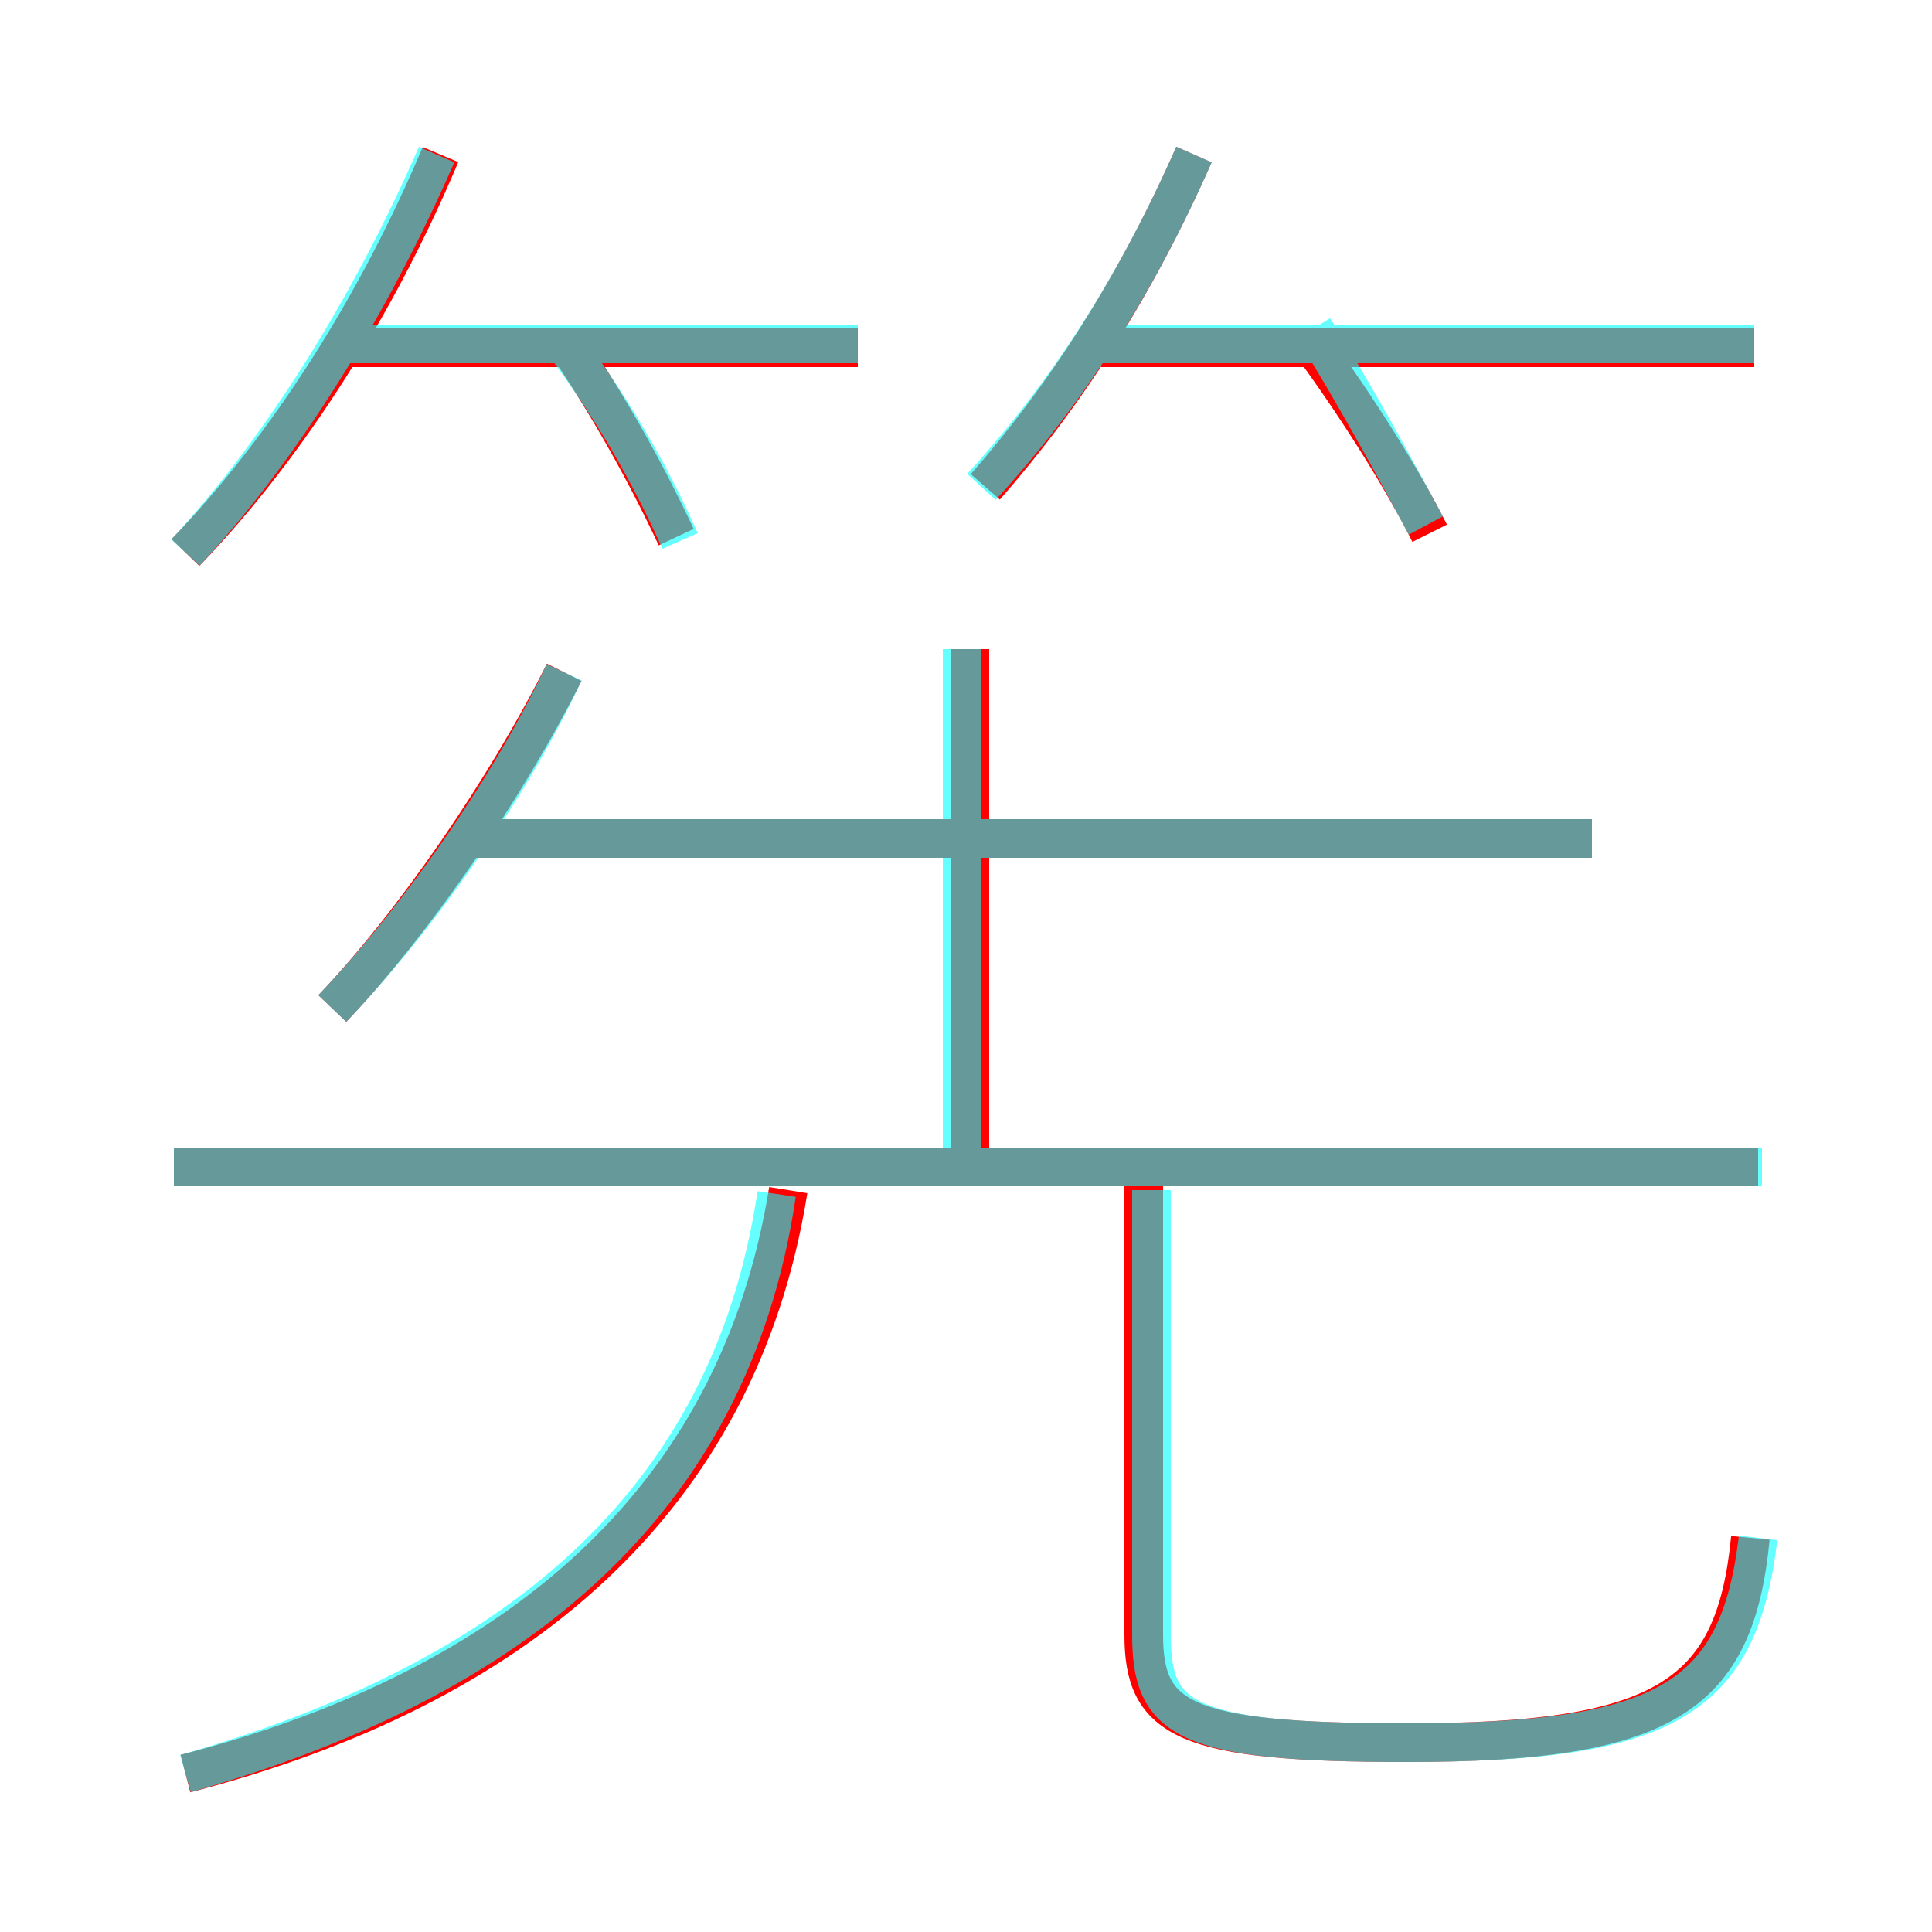 <?xml version='1.0' encoding='utf8'?>
<svg viewBox="0.0 -6.0 50.0 50.0" version="1.1" xmlns="http://www.w3.org/2000/svg">
<rect x="0.0" y="-6.0" width="50.0" height="50.0" fill="#333333" stroke="none"/>
<rect x="-1000" y="-1000" width="2000" height="2000" stroke="white" fill="white"/>
<g style="fill:none;stroke:rgba(255, 0, 0, 1);  stroke-width:1"><path d="M 4.8 1.9 C 13.3 -0.3 19.1 -5.1 20.4 -13.2 M 8.6 -17.9 C 10.7 -20.1 13.1 -23.6 14.6 -26.6 M 45.5 -13.8 L 4.5 -13.8 M 4.8 -29.7 C 7.5 -32.5 9.8 -36.2 11.4 -40.0 M 45.3 -4.2 C 44.9 -0.1 43.1 1.1 36.4 1.1 C 30.6 1.1 29.6 0.5 29.6 -1.7 L 29.6 -13.6 M 25.1 -13.6 L 25.1 -27.2 M 17.5 -30.1 C 16.7 -31.8 15.8 -33.4 14.8 -34.9 M 41.2 -22.3 L 12.3 -22.3 M 22.2 -35.0 L 9.1 -35.0 M 25.5 -31.4 C 27.6 -33.8 29.4 -36.6 30.9 -40.0 M 37.0 -30.2 C 36.3 -31.6 35.1 -33.5 34.0 -35.0 M 45.4 -35.0 L 28.5 -35.0" transform="translate(0.0 38.0)" />
</g>
<g style="fill:none;stroke:rgba(0, 255, 255, 0.6);  stroke-width:1">
<path d="M 45.5 -4.2 C 45.0 0.0 43.1 1.1 36.4 1.1 C 30.6 1.1 29.8 0.5 29.8 -1.7 L 29.8 -13.2 M 4.8 1.9 C 13.2 -0.5 18.9 -5.0 20.1 -13.1 M 45.6 -13.8 L 4.5 -13.8 M 8.6 -17.9 C 10.8 -20.2 13.2 -23.6 14.6 -26.6 M 4.8 -29.7 C 7.3 -32.4 9.6 -36.1 11.3 -40.0 M 41.2 -22.3 L 12.2 -22.3 M 17.6 -30.0 C 16.8 -31.8 15.8 -33.5 14.6 -35.1 M 24.9 -14.2 L 24.9 -27.2 M 22.2 -35.1 L 9.0 -35.1 M 25.4 -31.4 C 27.6 -33.8 29.4 -36.6 30.9 -40.0 M 36.9 -30.4 C 36.1 -31.9 35.0 -33.9 34.0 -35.5 M 45.4 -35.1 L 28.0 -35.1" transform="translate(0.0 38.0)" />
</g>
</svg>